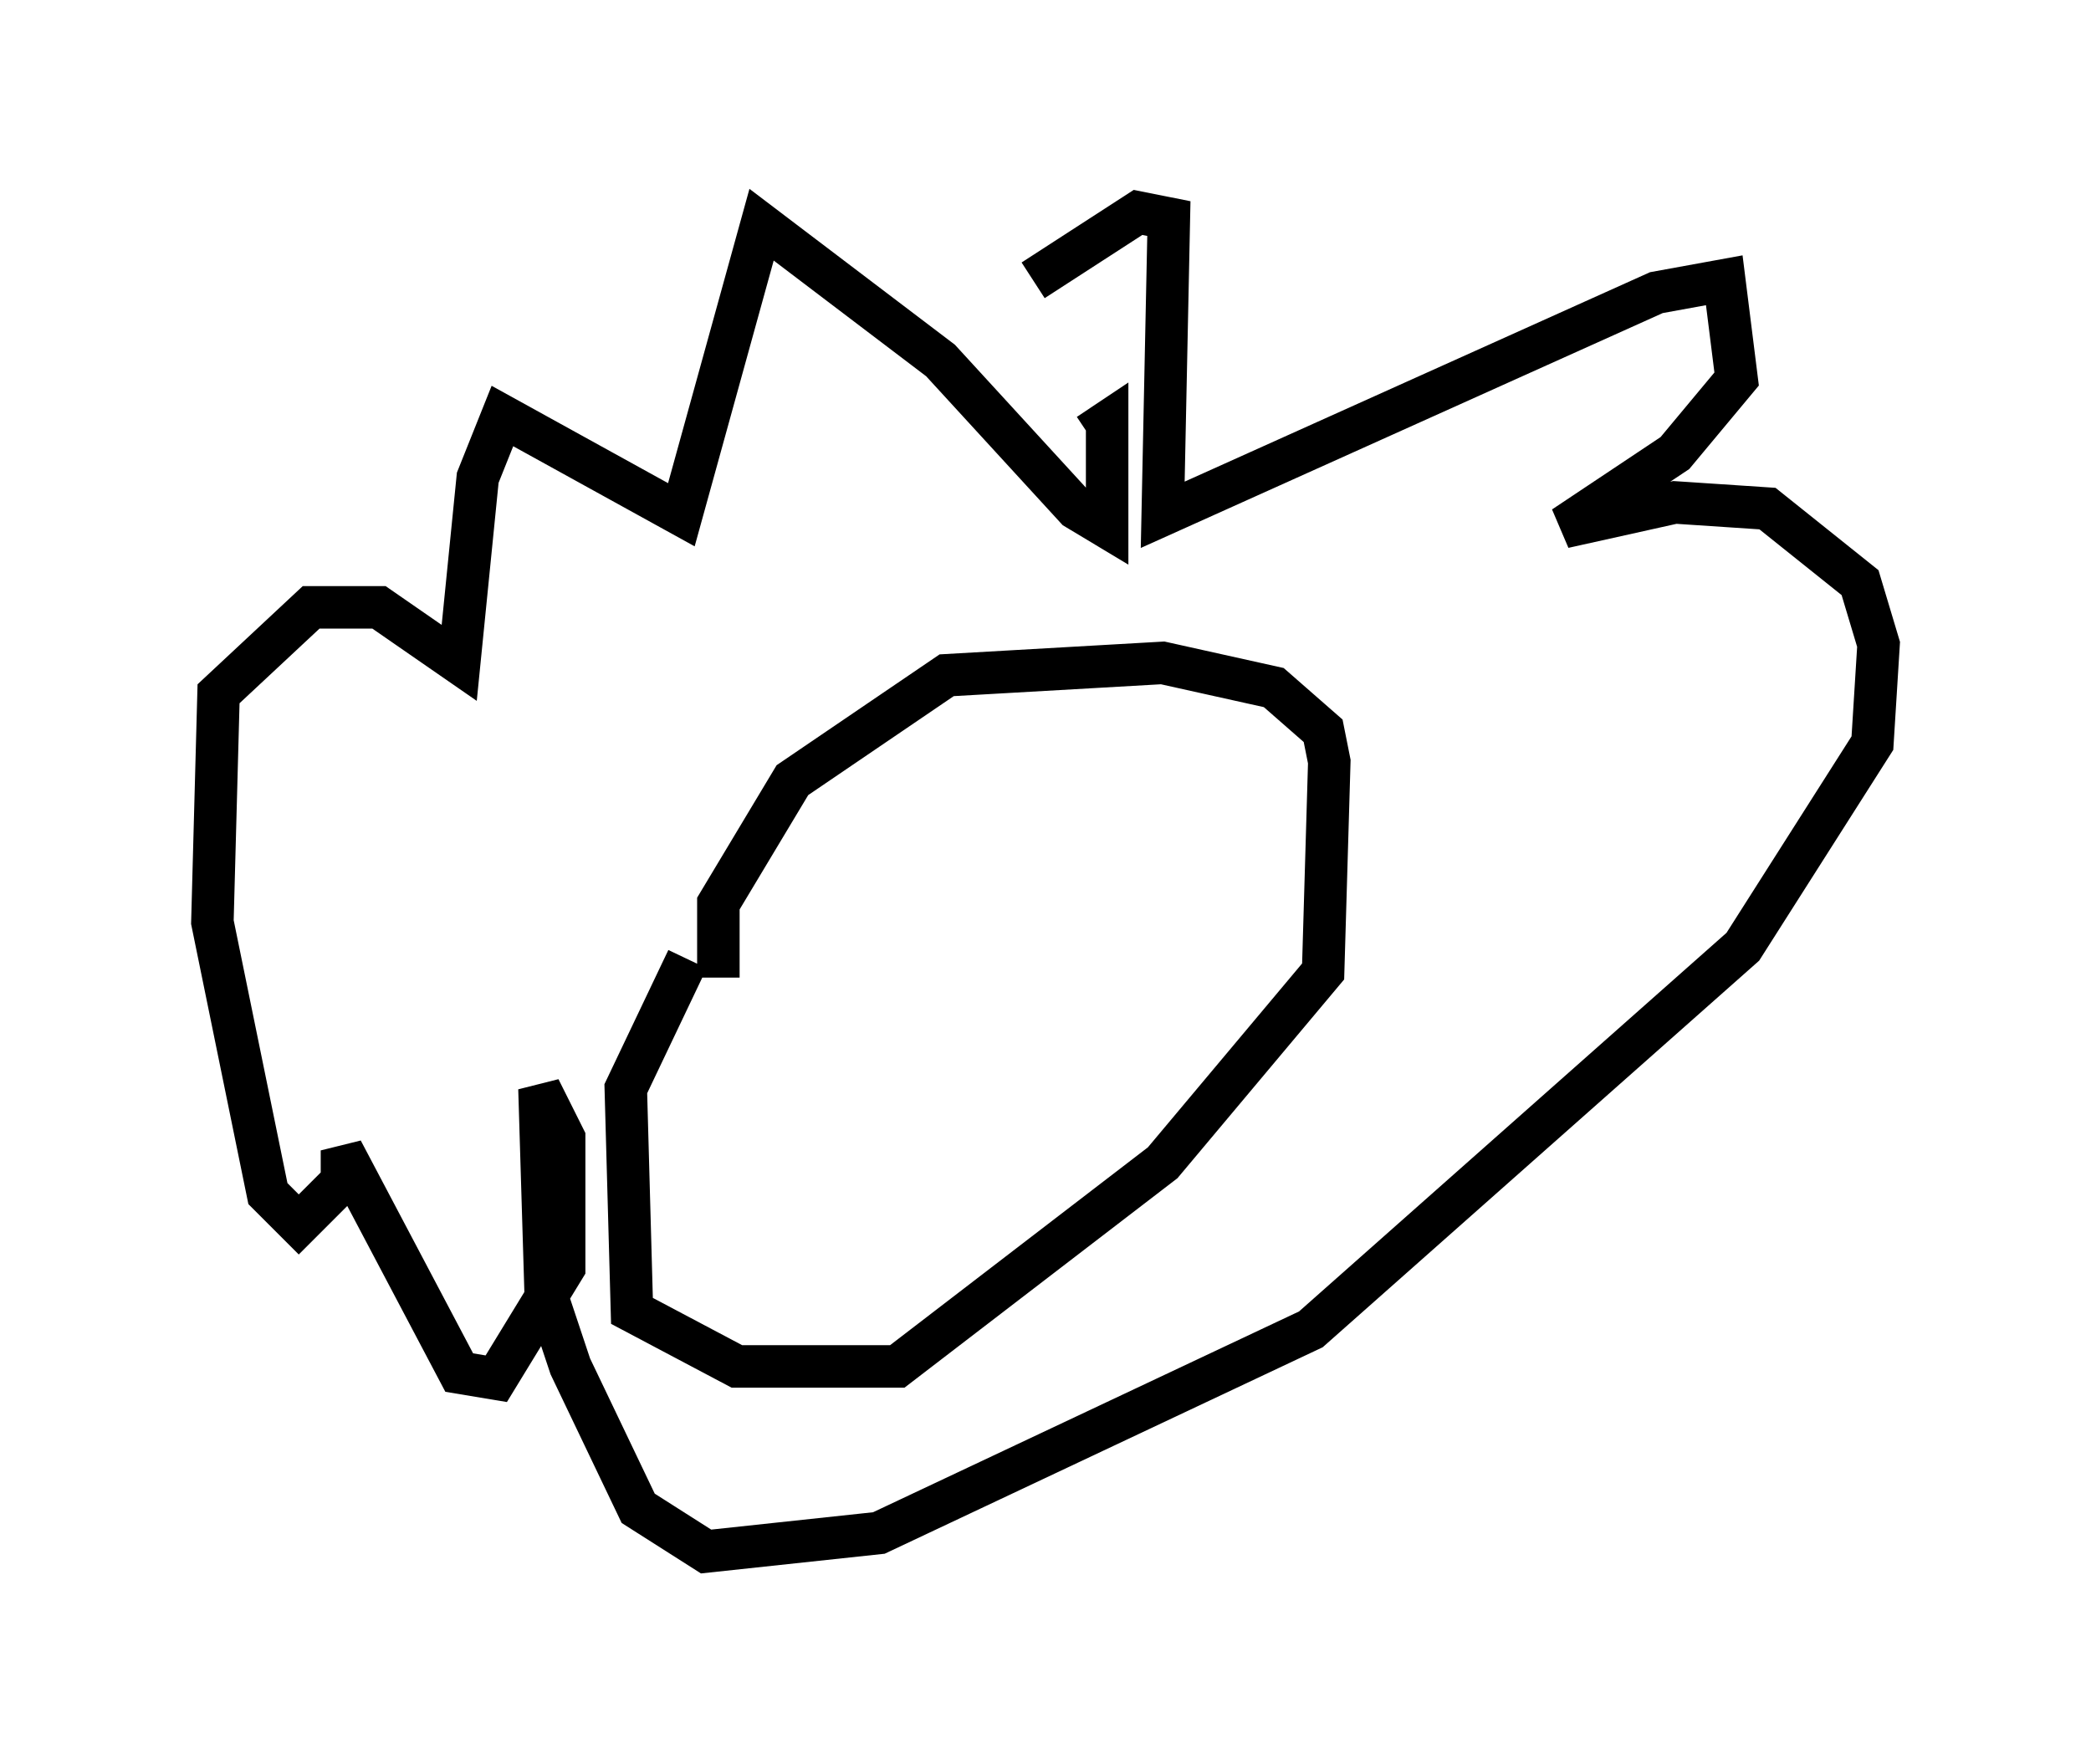 <?xml version="1.0" encoding="utf-8" ?>
<svg baseProfile="full" height="41.519" version="1.1" width="49.218" xmlns="http://www.w3.org/2000/svg" xmlns:ev="http://www.w3.org/2001/xml-events" xmlns:xlink="http://www.w3.org/1999/xlink"><defs /><rect fill="white" height="41.519" width="49.218" x="0" y="0" /><path d="M21.849, 9.503 m2.469, -2.905 l2.469, -1.598 0.726, 0.145 l-0.145, 6.972 11.62, -5.229 l1.598, -0.291 0.291, 2.324 l-1.453, 1.743 -2.615, 1.743 l2.615, -0.581 2.179, 0.145 l2.179, 1.743 0.436, 1.453 l-0.145, 2.324 -3.05, 4.793 l-10.168, 9.006 -10.168, 4.793 l-4.067, 0.436 -1.598, -1.017 l-1.598, -3.341 -0.581, -1.743 l-0.145, -4.793 0.581, 1.162 l0.0, 3.05 -1.598, 2.615 l-0.872, -0.145 -2.76, -5.229 l0.0, 0.726 -1.017, 1.017 l-0.726, -0.726 -1.307, -6.391 l0.145, -5.374 2.179, -2.034 l1.598, 0.0 1.888, 1.307 l0.436, -4.358 0.581, -1.453 l4.212, 2.324 1.888, -6.827 l4.212, 3.196 3.196, 3.486 l0.726, 0.436 0.0, -2.469 l-0.436, 0.291 m-8.715, 12.782 l0.0, -1.743 1.743, -2.905 l3.631, -2.469 5.084, -0.291 l2.615, 0.581 1.162, 1.017 l0.145, 0.726 -0.145, 4.939 l-3.777, 4.503 -6.246, 4.793 l-3.777, 0.0 -2.469, -1.307 l-0.145, -5.229 1.453, -3.05 " fill="none" stroke="black" stroke-width="1" /></svg>